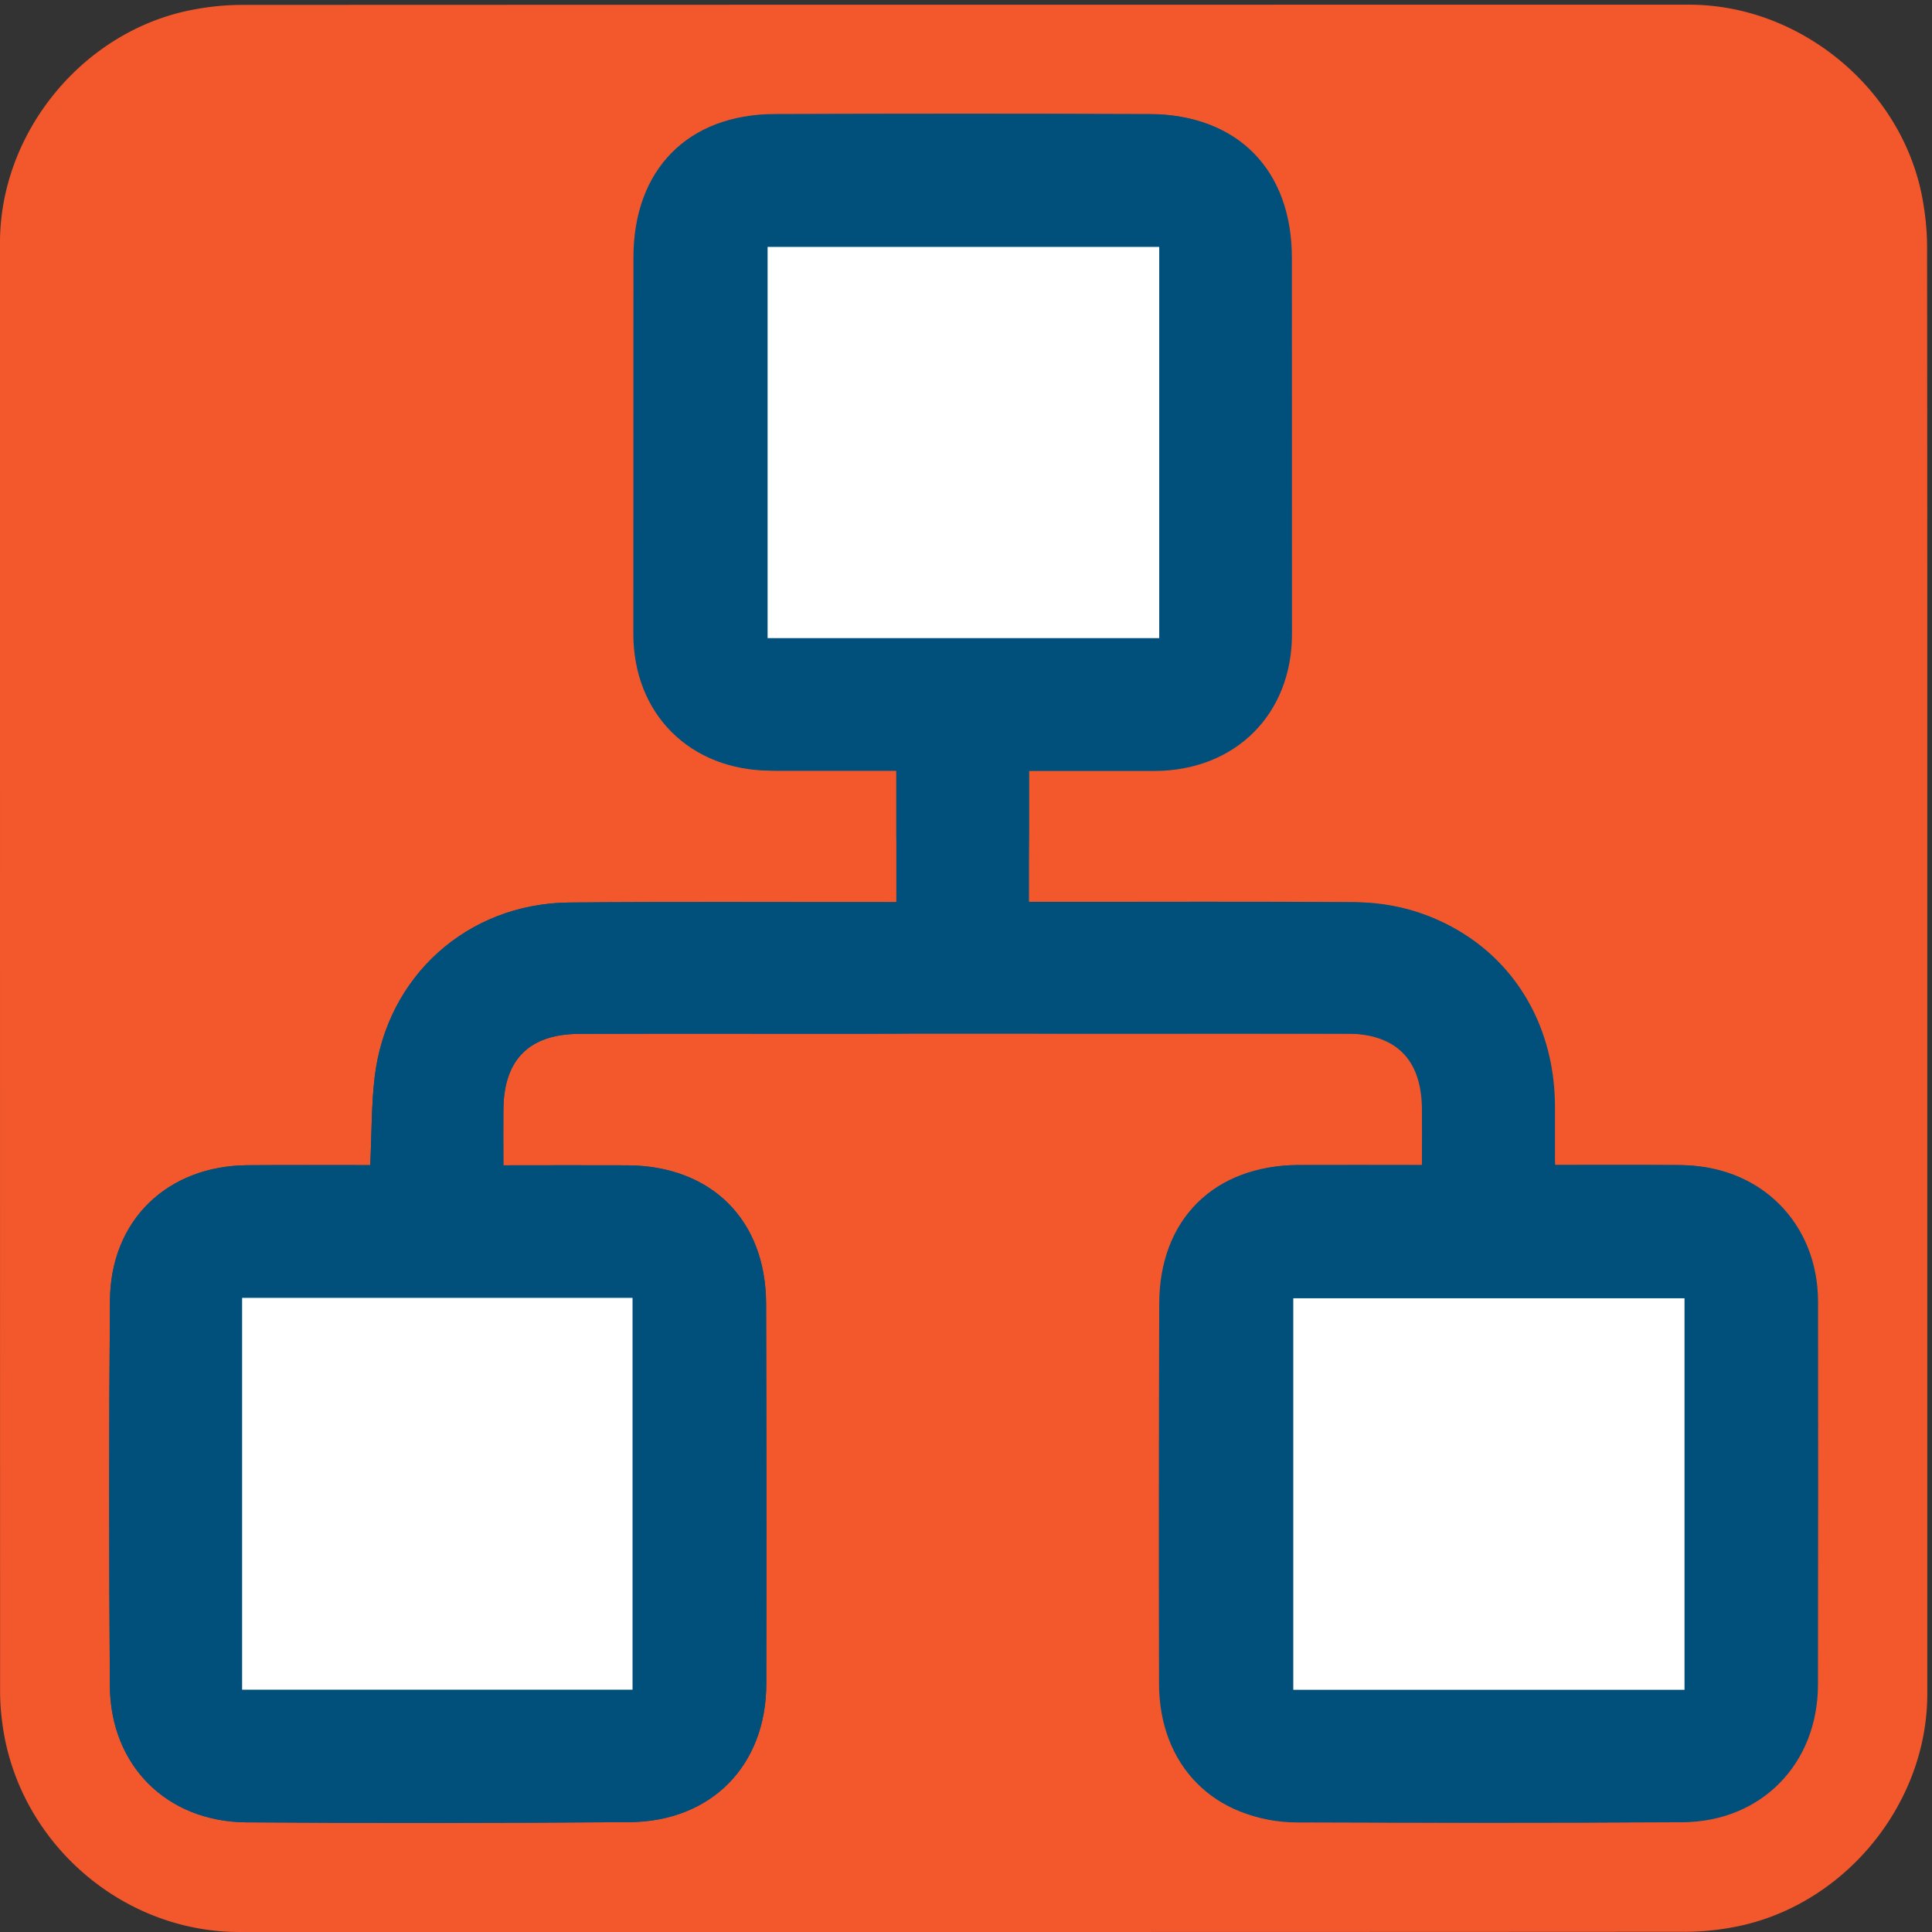 <svg id="dependencies" xmlns="http://www.w3.org/2000/svg" viewBox="0 0 769 769" width="500" height="500" shape-rendering="geometricPrecision" text-rendering="geometricPrecision">
    <rect x="0" y="0" width="769" height="769" fill="#333333" stroke="none"/>
    <style>
        @keyframes pair1_f_o {
            0%,
            14.286%,
            28.571%,
            to {
                fill-opacity: 1;
            }
            42.857%,
            57.143%,
            71.429%,
            85.714% {
                fill-opacity: 0;
            }
        }
        @keyframes pair2_f_o {
            0%,
            71.429%,
            85.714%,
            to {
                fill-opacity: 1;
            }
            14.286%,
            28.571%,
            42.857%,
            57.143% {
                fill-opacity: 0;
            }
        }
        @keyframes pair3_f_o {
            0%,
            42.857%,
            57.143% {
                fill-opacity: 1;
            }
            14.286%,
            28.571%,
            71.429%,
            85.714%,
            to {
                fill-opacity: 0;
            }
        }
        @keyframes box1_f_o {
            0%,
            14.286%,
            28.571%,
            42.857%,
            57.143%,
            to {
                fill-opacity: 1;
            }
            71.429%,
            85.714% {
                fill-opacity: 0;
            }
        }
        @keyframes box2_f_o {
            0%,
            14.286%,
            28.571%,
            71.429%,
            85.714%,
            to {
                fill-opacity: 1;
            }
            42.857%,
            57.143% {
                fill-opacity: 0;
            }
        }
        @keyframes box3_f_o {
            0%,
            42.857%,
            57.143%,
            71.429%,
            85.714%,
            to {
                fill-opacity: 1;
            }
            14.286%,
            28.571% {
                fill-opacity: 0;
            }
        }
        #pair1 {
            animation: pair1_f_o 5500ms linear infinite normal forwards;
        }
        #pair2 {
            animation: pair2_f_o 5500ms linear infinite normal forwards;
        }
        #pair3 {
            animation: pair3_f_o 5500ms linear infinite normal forwards;
        }
        #box1 {
            animation: box1_f_o 5500ms linear infinite normal forwards;
        }
        #box2 {
            animation: box2_f_o 5500ms linear infinite normal forwards;
        }
        #box3 {
            animation: box3_f_o 5500ms linear infinite normal forwards;
        }
    </style>
    <g id="background" transform="matrix(4 0 0 4 -799.48 -2292.726)">
        <path
            id="square"
            d="M391.65 669.56v72.19c0 11.03-8.32 21.11-19.18 23.18-1.61.31-3.27.48-4.9.48-47.97.03-95.93.02-143.9.02-11.76 0-22.02-9.02-23.56-20.72a23.27 23.27 0 01-.23-3.12c-.01-48.09-.01-96.18-.01-144.26 0-11.03 8.32-21.12 19.18-23.18 1.61-.31 3.27-.48 4.9-.48 48.01-.02 96.02-.02 144.02-.02 11.03 0 21.13 8.33 23.18 19.18.3 1.61.48 3.27.48 4.9.03 23.95.02 47.89.02 71.83z"
            fill="#f3582c"
            stroke="none"
            stroke-width="1"
        />
    </g>
    <g id="dependencies_top" transform="matrix(4 0 0 4 -799.509 -2292.686)">
        <g id="dependencies_group" stroke="none" stroke-width="1">
            <path
                id="pair1"
                d="M354.62 689.08c-.15-3.17-.11-5.99-.44-8.76-1.19-10.03-9.23-17.27-19.35-17.37-10.13-.09-20.26-.03-30.4-.04h-2.16v-13.08c4.03 0 7.98.01 11.92 0 8.58-.02 14.06-5.38 14.1-13.95.05-12.47.05-24.94.02-37.41-.02-8.35-5.58-13.92-13.95-13.95-12.47-.05-24.94-.04-37.41 0-8.65.03-14.04 5.56-14.04 14.27 0 12.47-.01 24.94-.01 37.42-.01 8 5.63 13.63 13.69 13.65 4.04.01 8.09 0 12.48 0v6.33l.166 10.906c.799 8.746 1.644 8.914 18.634 8.914 8.65 0 17.3-.02 25.95.01 4.96.02 7.49 2.54 7.55 7.46.02 1.77 0 3.55 0 5.62-4.32 0-8.35-.02-12.37 0-8.33.06-13.74 5.43-13.77 13.75-.04 12.63-.05 25.25-.02 37.88.02 8.11 5.48 13.67 13.62 13.73 12.7.09 25.41.11 38.11.02 7.94-.06 13.54-5.66 13.59-13.59.09-12.78.1-25.57-.01-38.35-.06-7.97-5.7-13.39-13.69-13.45-4-.03-8.04-.01-12.21-.01z"
                fill="#01507b"
            />
            <path
                id="pair2"
                d="M236.72 689.11c.15-3.17.11-5.99.44-8.76 1.19-10.03 9.23-17.27 19.35-17.37 10.13-.09 20.26-.03 30.4-.04h2.16v-13.08c-4.03 0-7.98.01-11.92 0-8.58-.02-14.06-5.38-14.1-13.95-.05-12.47-.05-24.94-.02-37.41.02-8.35 5.58-13.92 13.95-13.95 12.47-.05 24.94-.04 37.41 0 8.65.03 14.04 5.56 14.04 14.27 0 12.47.01 24.94.01 37.42.01 8-5.63 13.63-13.69 13.65-4.04.01-8.09 0-12.48 0v6.33l-.166 10.906c-.799 8.746-1.644 8.914-18.634 8.914-8.65 0-17.3-.02-25.95.01-4.96.02-7.49 2.54-7.55 7.46-.02 1.77 0 3.55 0 5.62 4.32 0 8.35-.02 12.37 0 8.33.06 13.74 5.43 13.77 13.75.04 12.63.05 25.25.02 37.88-.02 8.11-5.48 13.67-13.62 13.73-12.7.09-25.41.11-38.11.02-7.94-.06-13.54-5.66-13.59-13.59-.09-12.78-.1-25.57.01-38.35.06-7.97 5.7-13.39 13.69-13.45 4-.03 8.04-.01 12.21-.01z"
                fill="#01507b"
            />
            <path
                id="pair3"
                d="M236.72 689.11c.15-3.17.11-5.99.44-8.76 1.19-10.03 9.23-17.27 19.35-17.37 10.13-.09 20.26-.03 30.4-.04l8.76.015 9.37.015c9.66 0 19.33.02 28.99-.02 11.91-.05 20.57 8.51 20.58 20.37v5.81h12.58c7.82.01 13.58 5.72 13.6 13.56.02 12.71.01 25.41-.01 38.12-.01 7.88-5.64 13.65-13.5 13.69-12.78.07-25.56.07-38.35.02-7.87-.03-13.56-5.8-13.57-13.62-.01-12.71-.01-25.41-.02-38.12 0-7.95 5.76-13.68 13.73-13.67 4.04.01 8.08 0 12.3 0 0-2.78.29-5.43-.07-7.99-.45-3.18-3.3-5.08-6.86-5.08-16.99-.01-33.98 0-50.97 0-8.65 0-17.3-.02-25.95.01-4.96.02-7.49 2.54-7.55 7.46-.02 1.77 0 3.55 0 5.62 4.32 0 8.35-.02 12.37 0 8.33.06 13.74 5.43 13.77 13.75.04 12.63.05 25.25.02 37.88-.02 8.11-5.48 13.67-13.62 13.73-12.7.09-25.41.11-38.11.02-7.94-.06-13.54-5.66-13.59-13.59-.09-12.78-.1-25.57.01-38.35.06-7.97 5.7-13.39 13.69-13.45 4-.03 8.04-.01 12.21-.01z"
                fill="#01507b"
            />
            <path id="box1" d="M367.5 741.32h-38.93v-38.96h38.93v38.96z" fill="#FFF" />
            <path id="box2" d="M315.23 597.74v38.93h-38.97v-38.93h38.97z" fill="#FFF" />
            <path id="box3" d="M223.97 741.31v-38.99h38.85v38.99h-38.85z" fill="#FFF" />
        </g>
    </g>
</svg>
